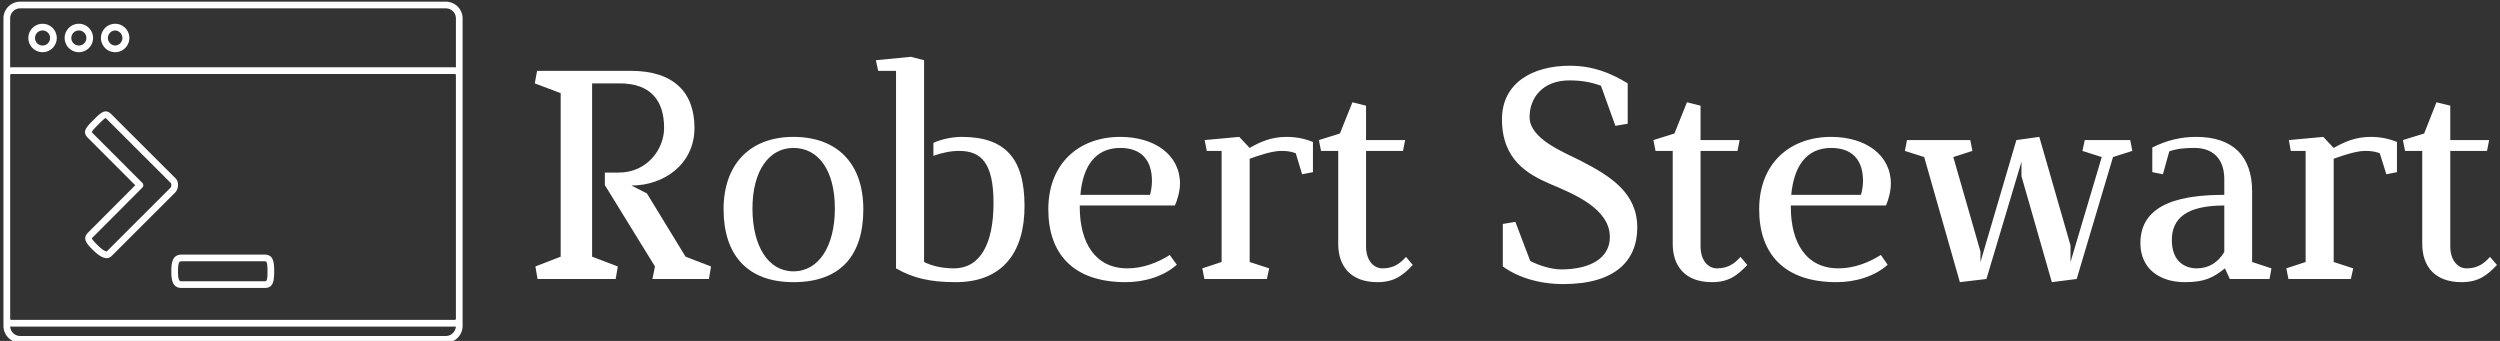 <svg data-v-423bf9ae="" xmlns="http://www.w3.org/2000/svg" viewBox="0 0 660 90" class="iconLeft"><rect x="0" y="0" width="660" height="90" fill="#333333" stroke="none"/><!----><!----><!----><g data-v-423bf9ae="" id="c8f071b0-7403-46f7-914f-3f90c6c1931f" fill="white" transform="matrix(5.607,0,0,5.607,138.43,14.776)"><path d="M3.19 1.29L4.48 1.29C5.99 1.29 6.58 2.14 6.58 3.39C6.58 4.40 5.77 5.49 4.45 5.49L3.79 5.49L3.79 6.08L6.15 9.91L6.03 10.50L8.69 10.50L8.79 9.91L7.59 9.45L5.77 6.47L5.04 6.10C6.59 6.10 8.01 5.08 8.01 3.39C8.01 1.72 7.04 0.70 5.01 0.70L0.60 0.70L0.49 1.29L1.71 1.75L1.71 9.45L0.52 9.91L0.62 10.50L4.30 10.50L4.40 9.91L3.19 9.45ZM12.67 3.81C10.60 3.81 9.38 5.12 9.38 7.22C9.38 9.32 10.46 10.65 12.67 10.65C14.90 10.65 15.96 9.38 15.96 7.22C15.96 5.07 14.74 3.81 12.67 3.81ZM12.67 4.33C13.85 4.33 14.62 5.39 14.62 7.18C14.62 8.96 13.86 10.14 12.67 10.14C11.48 10.14 10.74 8.95 10.74 7.18C10.74 5.42 11.51 4.33 12.67 4.33ZM19.26 4.70C19.67 4.56 20.06 4.47 20.47 4.47C21.49 4.47 22.09 5.01 22.09 6.92C22.09 8.82 21.48 10.00 20.22 10.00C19.67 10.00 19.17 9.88 18.82 9.70L18.82 0.20L18.20 0.04L16.55 0.20L16.66 0.70L17.50 0.70L17.50 10.00C18.31 10.47 19.14 10.65 20.31 10.65C22.53 10.65 23.55 9.23 23.55 7.07C23.55 4.83 22.65 3.81 20.59 3.81C20.17 3.81 19.66 3.91 19.26 4.09ZM26.18 6.54C26.29 5.24 26.85 4.33 28.06 4.33C29.02 4.33 29.55 4.87 29.55 5.89C29.55 6.09 29.51 6.36 29.46 6.54ZM28.39 10.00C26.88 10.00 26.15 8.79 26.15 7.11L26.15 7.04L30.63 7.04C30.74 6.80 30.87 6.38 30.87 6.01C30.87 4.66 29.68 3.81 28.06 3.81C26.10 3.81 24.67 5.07 24.67 7.22C24.67 9.30 25.83 10.65 28.31 10.65C29.22 10.65 30.11 10.37 30.72 9.83L30.39 9.37C29.82 9.73 29.13 10.00 28.39 10.00ZM37.13 5.47L37.13 4.05C36.72 3.88 36.30 3.81 35.88 3.81C35.15 3.81 34.62 4.06 34.15 4.33L33.66 3.81L32.03 3.96L32.13 4.47L32.83 4.47L32.83 9.70L31.92 10.00L32.02 10.50L34.96 10.50L35.07 10.00L34.15 9.70L34.15 4.84C34.64 4.66 35.24 4.47 35.63 4.47C35.97 4.47 36.12 4.51 36.32 4.58L36.62 5.57ZM39.63 2.34L38.99 2.18L38.40 3.65L37.41 3.96L37.51 4.47L38.32 4.47L38.32 8.85C38.32 9.87 38.88 10.65 40.17 10.65C40.96 10.65 41.37 10.33 41.83 9.84L41.51 9.46C41.22 9.79 40.91 10.00 40.40 10.00C39.98 10.00 39.63 9.62 39.63 8.96L39.63 4.47L41.37 4.47L41.47 3.96L39.63 3.96ZM46.03 2.98C46.03 4.89 47.24 5.57 48.31 6.03C49.41 6.50 51.11 7.18 51.11 8.53C51.11 9.51 50.19 10.05 48.82 10.05C48.36 10.05 47.75 9.86 47.36 9.65L46.66 7.81L46.07 7.91L46.07 9.91C46.77 10.42 47.77 10.74 48.92 10.74C51.38 10.74 52.40 9.62 52.40 8.08C52.40 6.45 51.16 5.66 49.69 4.91C48.89 4.51 47.33 3.89 47.33 2.88C47.33 1.96 47.95 1.15 49.21 1.15C49.76 1.15 50.22 1.23 50.69 1.40L51.37 3.29L51.95 3.19L51.95 1.29C51.17 0.81 50.32 0.46 49.22 0.46C47.47 0.46 46.03 1.27 46.03 2.98ZM55.38 2.34L54.74 2.18L54.15 3.65L53.16 3.96L53.26 4.47L54.07 4.47L54.07 8.85C54.07 9.87 54.63 10.65 55.92 10.65C56.71 10.65 57.12 10.33 57.58 9.84L57.26 9.46C56.97 9.79 56.66 10.00 56.15 10.00C55.73 10.00 55.38 9.62 55.38 8.96L55.38 4.47L57.12 4.47L57.22 3.96L55.38 3.96ZM59.65 6.54C59.77 5.24 60.33 4.33 61.53 4.33C62.50 4.33 63.03 4.87 63.03 5.89C63.03 6.09 62.99 6.36 62.93 6.54ZM61.87 10.00C60.35 10.00 59.63 8.79 59.63 7.11L59.63 7.04L64.11 7.04C64.22 6.80 64.34 6.38 64.34 6.01C64.34 4.66 63.15 3.81 61.53 3.81C59.57 3.81 58.14 5.07 58.14 7.22C58.14 9.30 59.30 10.65 61.78 10.65C62.69 10.65 63.59 10.37 64.19 9.83L63.87 9.37C63.29 9.73 62.61 10.00 61.87 10.00ZM70.49 5.66L71.92 10.65L73.09 10.50L74.80 4.76L75.71 4.47L75.61 3.96L73.47 3.96L73.36 4.47L74.27 4.76L72.80 9.70L72.80 8.92L71.33 3.81L70.25 3.96L68.56 9.70L68.56 9.21L67.28 4.76L68.18 4.47L68.08 3.96L65.10 3.96L65.00 4.47L65.91 4.76L67.59 10.65L68.84 10.50L70.49 4.98ZM76.65 5.47L77.15 5.57L77.45 4.49C77.84 4.35 78.27 4.33 78.64 4.33C79.46 4.33 80.04 4.80 80.04 5.80L80.04 6.54C78.22 6.54 76.09 6.85 76.09 8.81C76.09 10.02 77 10.65 78.18 10.65C79.14 10.65 79.52 10.43 80.07 10.00L80.30 10.50L82.17 10.50L82.26 10.00L81.35 9.70L81.35 6.38C81.35 4.73 80.46 3.81 78.72 3.81C78.01 3.81 77.35 3.96 76.65 4.31ZM80.04 9.23C79.74 9.73 79.30 10.00 78.74 10.00C78.18 10.00 77.57 9.67 77.57 8.67C77.57 7.64 78.27 7.04 80.04 7.04ZM88.17 5.47L88.17 4.05C87.77 3.88 87.35 3.81 86.93 3.81C86.20 3.81 85.67 4.06 85.19 4.33L84.70 3.81L83.08 3.96L83.17 4.47L83.87 4.47L83.87 9.70L82.96 10.00L83.06 10.50L86.00 10.50L86.11 10.00L85.19 9.70L85.19 4.84C85.68 4.66 86.28 4.47 86.67 4.47C87.01 4.47 87.16 4.51 87.36 4.58L87.67 5.57ZM90.68 2.34L90.03 2.18L89.45 3.65L88.45 3.96L88.55 4.47L89.36 4.47L89.36 8.85C89.36 9.87 89.92 10.65 91.21 10.65C92.01 10.65 92.41 10.33 92.88 9.84L92.55 9.46C92.26 9.79 91.95 10.00 91.45 10.00C91.03 10.00 90.68 9.62 90.68 8.96L90.68 4.47L92.41 4.47L92.51 3.96L90.68 3.96Z"></path></g><!----><g data-v-423bf9ae="" id="d6d5921f-b8a0-4280-8ddf-1f735b6a321d" transform="matrix(1.426,0,0,1.426,-9.781,-25.846)" stroke="none" fill="white"><path d="M89.405 18.435h-78.81A3.1 3.1 0 007.5 21.53v56.941a3.1 3.1 0 003.095 3.095h78.811a3.099 3.099 0 003.095-3.095V21.529a3.1 3.1 0 00-3.096-3.094zm-78.81 1.238h78.811a1.86 1.86 0 011.857 1.856v9.075c-.068-.01-.136-.021-.207-.021H8.951c-.073 0-.143.011-.213.021v-9.076c0-1.022.833-1.855 1.857-1.855zM91.263 77.14a.207.207 0 01-.207.206H8.951a.206.206 0 01-.206-.206V32.027c0-.113.093-.206.206-.206h82.104c.114 0 .207.093.207.206V77.14zm-1.858 3.187h-78.81a1.855 1.855 0 01-1.848-1.764c.067.01.135.021.204.021h82.104c.068 0 .133-.011.197-.02a1.854 1.854 0 01-1.847 1.763z"></path><path d="M28.178 27.787c1.45 0 2.63-1.18 2.63-2.63 0-1.451-1.18-2.631-2.63-2.631s-2.631 1.18-2.631 2.631c0 1.45 1.181 2.63 2.631 2.63zm0-4.022a1.394 1.394 0 010 2.786 1.394 1.394 0 010-2.786zM21.458 27.787a2.633 2.633 0 002.631-2.63 2.634 2.634 0 00-2.631-2.631c-1.45 0-2.63 1.18-2.63 2.631 0 1.45 1.18 2.63 2.63 2.63zm0-4.022a1.393 1.393 0 110 2.787 1.393 1.393 0 010-2.787zM14.738 27.787a2.633 2.633 0 002.631-2.63 2.634 2.634 0 00-2.631-2.631c-1.45 0-2.63 1.18-2.63 2.631 0 1.45 1.18 2.63 2.63 2.63zm0-4.022a1.393 1.393 0 110 2.787 1.393 1.393 0 010-2.787zM26.598 65.915c-.624 0-1.395-.429-2.289-1.276-1.605-1.519-2.16-2.371-1.2-3.405l8.79-8.811-8.774-8.782c-.676-.676-.57-1.195-.401-1.57.242-.544.814-1.117 1.479-1.781.829-.829 1.542-1.542 2.241-1.542.342 0 .679.172 1.033.526l11.769 11.755c.311.254.521.659.564 1.134.048.537-.134 1.152-.452 1.533L27.53 65.514c-.287.273-.589.401-.932.401zM23.846 42.57c-.009 0 .027.068.154.194l9.211 9.221a.62.62 0 010 .875L24 62.093a.804.804 0 00-.133.166c.012.047.125.377 1.292 1.48.979.927 1.42.938 1.438.938v.619l.01-.62-.001.001c-.003 0 .02-.012.061-.05L38.444 52.86c.061-.077.151-.357.131-.589a.444.444 0 00-.162-.328L26.601 40.148c-.144-.143-.215-.171-.215-.171-.182.06-.886.764-1.307 1.184-.531.532-1.077 1.078-1.227 1.413-.002-.003-.004-.004-.006-.004zM55.834 71.436H40.498c-1.594 0-1.92-1.234-1.92-3.088s.326-3.088 1.92-3.088h15.336c1.503 0 1.787 1.085 1.787 3.088 0 2.048-.275 3.088-1.787 3.088zm-15.336-4.939c-.366 0-.683 0-.683 1.851s.316 1.851.683 1.851h15.336c.354 0 .55 0 .55-1.851s-.219-1.851-.55-1.851H40.498z"></path></g><!----></svg>